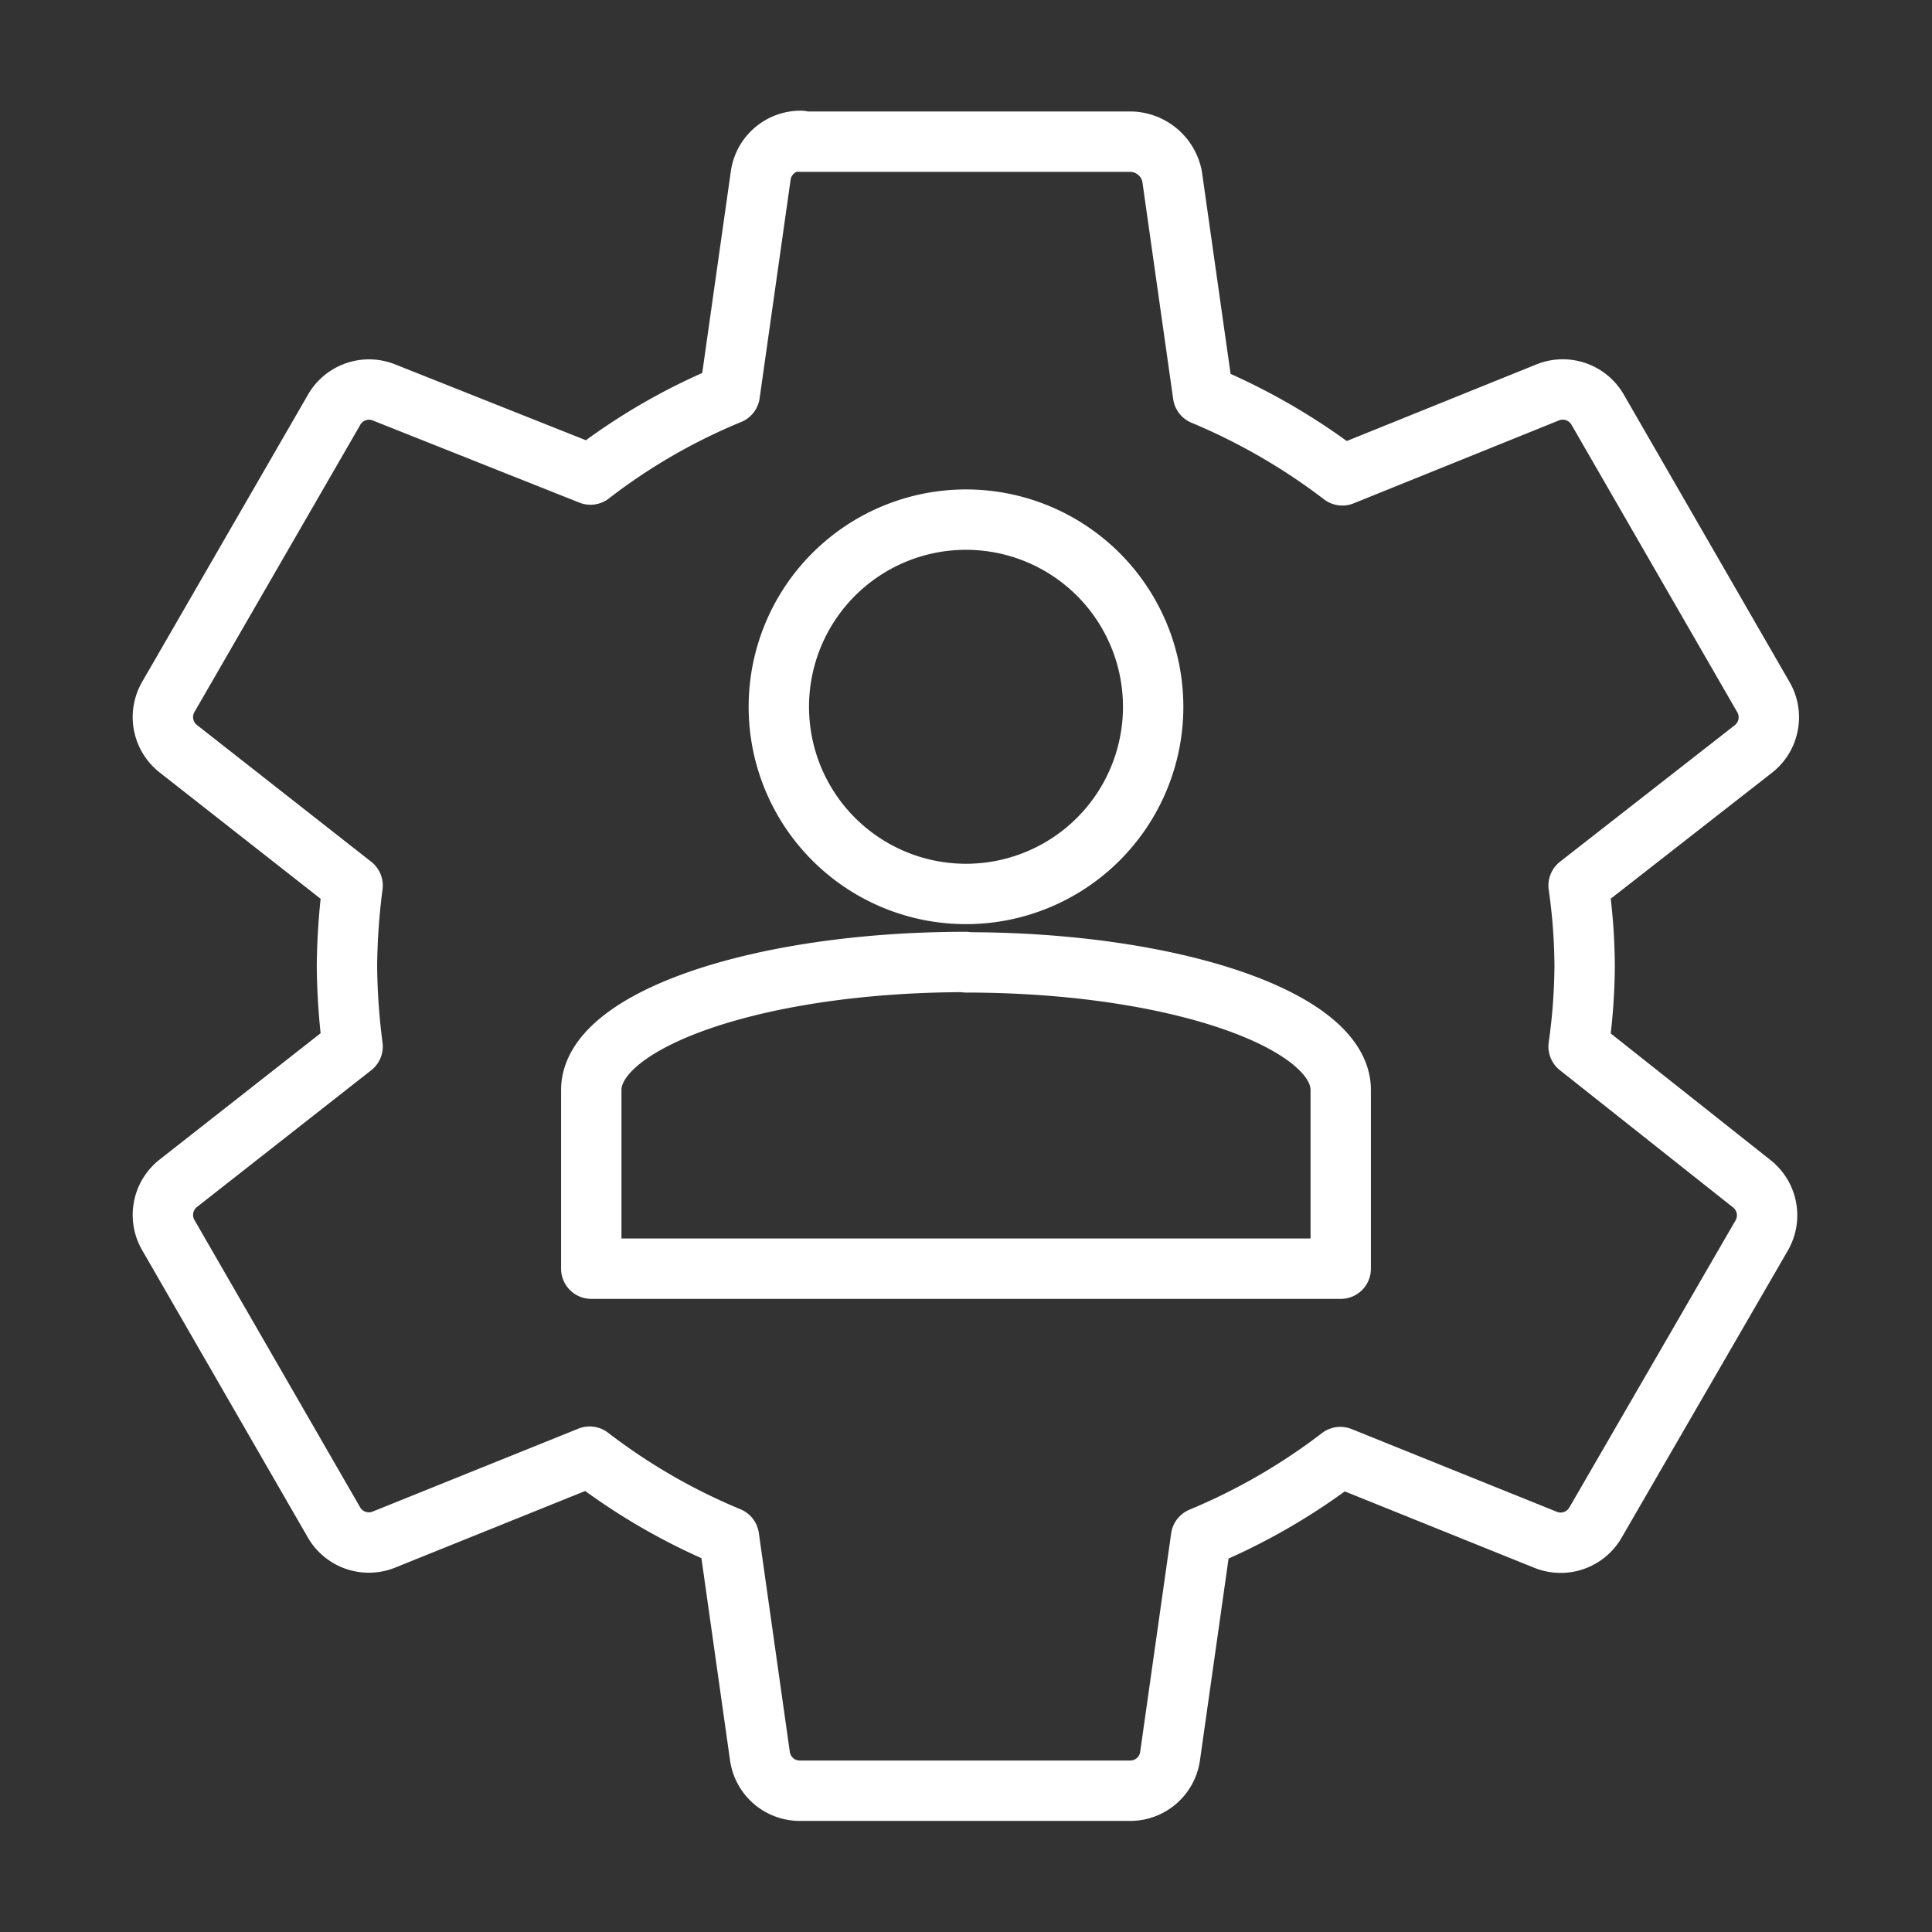 <ns0:svg xmlns:ns0="http://www.w3.org/2000/svg" id="Layer_2" data-name="Layer 2" viewBox="0 0 48 48" style="stroke-width:1.5px"><ns0:rect x="0" y="0" width="48" height="48" fill="#333333" stroke="none"/><ns0:defs style="stroke-width:1.5px"><ns0:style style="stroke-width:1.5px">.cls-1{fill:none;stroke:#fff;stroke-linejoin:round;}</ns0:style></ns0:defs><ns0:path class="cls-1" d="M19.9,3.5a1,1,0,0,0-1,.86l-.77,5.43a15,15,0,0,0-3.46,2L9.54,9.75a1,1,0,0,0-1.25.45l-4.1,7.1a1,1,0,0,0,.25,1.31L8.76,22a16.66,16.66,0,0,0-.14,2,16.52,16.52,0,0,0,.14,2L4.44,29.39a1,1,0,0,0-.25,1.31l4.1,7.11a1,1,0,0,0,1.25.44l5.11-2.06a15.26,15.26,0,0,0,3.46,2l.77,5.44a1,1,0,0,0,1,.86h8.19a1,1,0,0,0,1-.86l.77-5.43a15.36,15.36,0,0,0,3.46-2l5.11,2.06a1,1,0,0,0,1.24-.45l4.11-7.1a1,1,0,0,0-.25-1.31L39.22,26a14.83,14.83,0,0,0,.15-2,14.59,14.59,0,0,0-.15-2l4.34-3.39a1,1,0,0,0,.24-1.31l-4.1-7.11a1,1,0,0,0-1.25-.44l-5.1,2.06a15.58,15.58,0,0,0-3.46-2l-.77-5.43a1.07,1.07,0,0,0-1-.86H19.9ZM24,12.91a4.65,4.65,0,1,1,0,9.3h0a4.65,4.65,0,1,1,0-9.3Zm0,11c5.18,0,9.31,1.44,9.31,3.17v4.44H14.69V27.08c0-1.73,4.13-3.18,9.31-3.18Z" style="stroke-width:1.5px" /></ns0:svg>